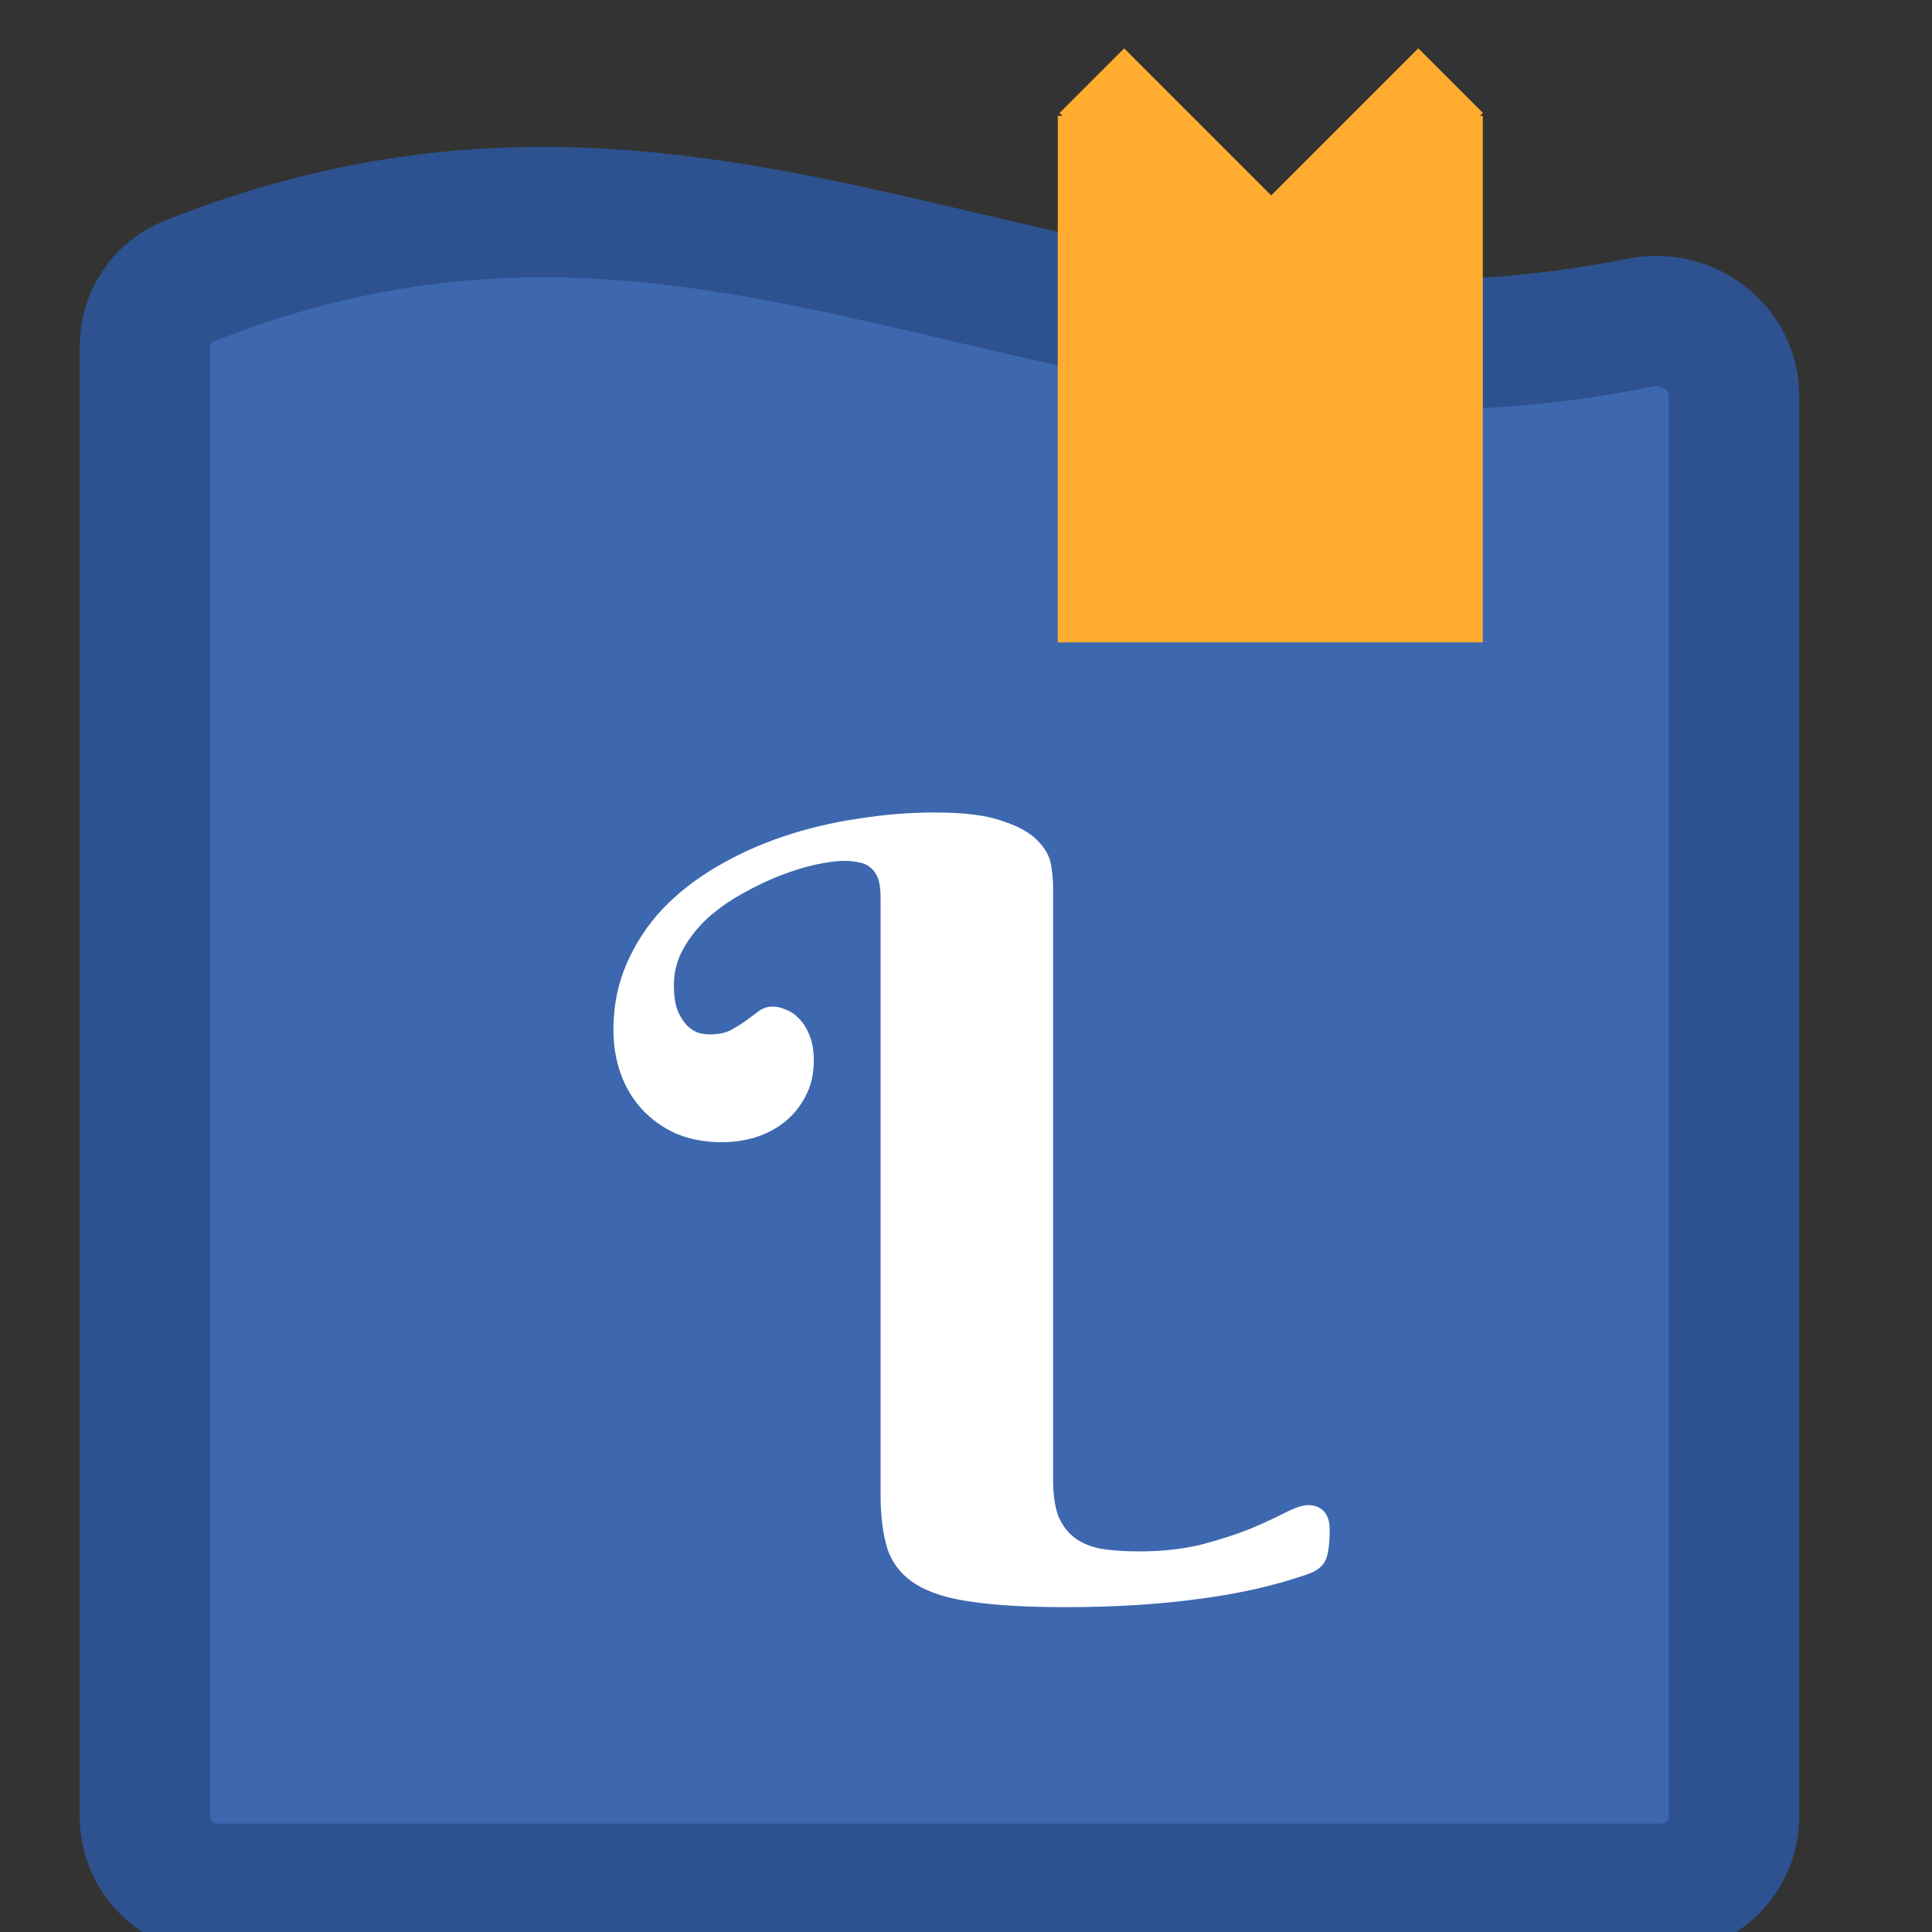 <svg width="400" height="400" viewBox="0 0 400 400" fill="none" xmlns="http://www.w3.org/2000/svg">
<rect x="0" y="0" width="400" height="400" fill="#333333" stroke="none"/>
<g clip-path="url(#clip0)">
<path d="M30 71.792C30 65.879 33.505 60.454 38.999 58.265C151.753 13.348 222.224 90.378 339.628 66.788C349.399 64.825 359 71.993 359 81.958V376.072C359 384.357 352.284 391.072 344 391.072H45C36.716 391.072 30 384.357 30 376.072V71.792Z" fill="#3D68AF" stroke="#2D528F" stroke-width="27"/>
<rect x="228.47" y="57.47" width="69.06" height="66.06" fill="#FFAC30" stroke="#FFAC30" stroke-width="18.94"/>
<rect x="225" y="30" width="15" height="12" fill="#FFAC30" stroke="#FFAC30" stroke-width="12"/>
<rect x="286" y="30" width="15" height="12" fill="#FFAC30" stroke="#FFAC30" stroke-width="12"/>
<rect width="18.935" height="61.54" transform="matrix(0.707 -0.707 -0.707 -0.707 262.867 66.904)" fill="#FFAC30"/>
<rect width="18.935" height="61.54" transform="matrix(-0.707 -0.707 -0.707 0.707 307.027 23.389)" fill="#FFAC30"/>
<path d="M218.029 306.283C218.029 309.404 218.392 311.945 219.118 313.905C219.917 315.792 221.042 317.28 222.494 318.369C223.945 319.458 225.76 320.22 227.938 320.656C230.188 321.019 232.802 321.2 235.778 321.2C240.569 321.2 244.888 320.728 248.735 319.785C252.583 318.768 255.958 317.68 258.862 316.518C261.765 315.284 264.197 314.159 266.157 313.143C268.19 312.126 269.75 311.618 270.839 311.618C272.219 311.618 273.307 312.054 274.106 312.925C274.904 313.796 275.304 315.066 275.304 316.736C275.304 319.639 275.013 321.745 274.433 323.051C273.852 324.285 272.654 325.229 270.839 325.882C264.234 328.205 256.793 329.911 248.518 331C240.242 332.161 230.878 332.742 220.425 332.742C212.658 332.742 206.306 332.379 201.37 331.653C196.433 331 192.55 329.802 189.719 328.06C186.888 326.318 184.928 323.959 183.839 320.982C182.823 317.934 182.314 314.05 182.314 309.332V185.636C182.314 184.039 182.133 182.769 181.77 181.825C181.407 180.882 180.899 180.156 180.246 179.647C179.592 179.067 178.794 178.704 177.85 178.559C176.979 178.341 175.999 178.232 174.91 178.232C173.313 178.232 171.317 178.486 168.921 178.994C166.598 179.502 164.13 180.264 161.517 181.281C158.904 182.297 156.254 183.567 153.568 185.092C150.955 186.544 148.596 188.213 146.491 190.101C144.458 191.988 142.789 194.093 141.482 196.416C140.175 198.739 139.522 201.243 139.522 203.929C139.522 206.252 139.812 208.103 140.393 209.482C141.046 210.862 141.772 211.914 142.571 212.64C143.369 213.293 144.168 213.729 144.966 213.947C145.837 214.092 146.454 214.165 146.817 214.165C148.632 214.165 150.12 213.874 151.282 213.293C152.443 212.64 153.496 211.987 154.439 211.333C155.383 210.608 156.254 209.954 157.053 209.374C157.924 208.72 158.904 208.394 159.993 208.394C160.864 208.394 161.771 208.611 162.715 209.047C163.731 209.41 164.639 210.027 165.437 210.898C166.308 211.769 167.034 212.931 167.615 214.382C168.195 215.762 168.486 217.467 168.486 219.5C168.486 222.404 167.905 224.908 166.744 227.013C165.655 229.118 164.203 230.897 162.388 232.349C160.646 233.728 158.613 234.78 156.291 235.506C154.04 236.16 151.79 236.486 149.54 236.486C146.055 236.486 142.897 235.906 140.066 234.744C137.308 233.51 134.949 231.84 132.989 229.735C131.029 227.63 129.541 225.162 128.524 222.331C127.508 219.5 127 216.487 127 213.293C127 208.285 127.907 203.711 129.722 199.574C131.537 195.363 134.005 191.589 137.126 188.25C140.32 184.91 144.023 182.007 148.233 179.539C152.516 176.998 157.125 174.893 162.062 173.223C166.998 171.554 172.152 170.319 177.523 169.521C182.895 168.65 188.267 168.214 193.639 168.214C199.591 168.214 204.201 168.795 207.467 169.957C210.806 171.045 213.238 172.388 214.763 173.985C216.36 175.582 217.303 177.252 217.594 178.994C217.884 180.736 218.029 182.188 218.029 183.35V306.283Z" fill="white"/>
</g>
<defs>
<clipPath id="clip0">
<rect width="400" height="400" fill="white"/>
</clipPath>
</defs>
</svg>
